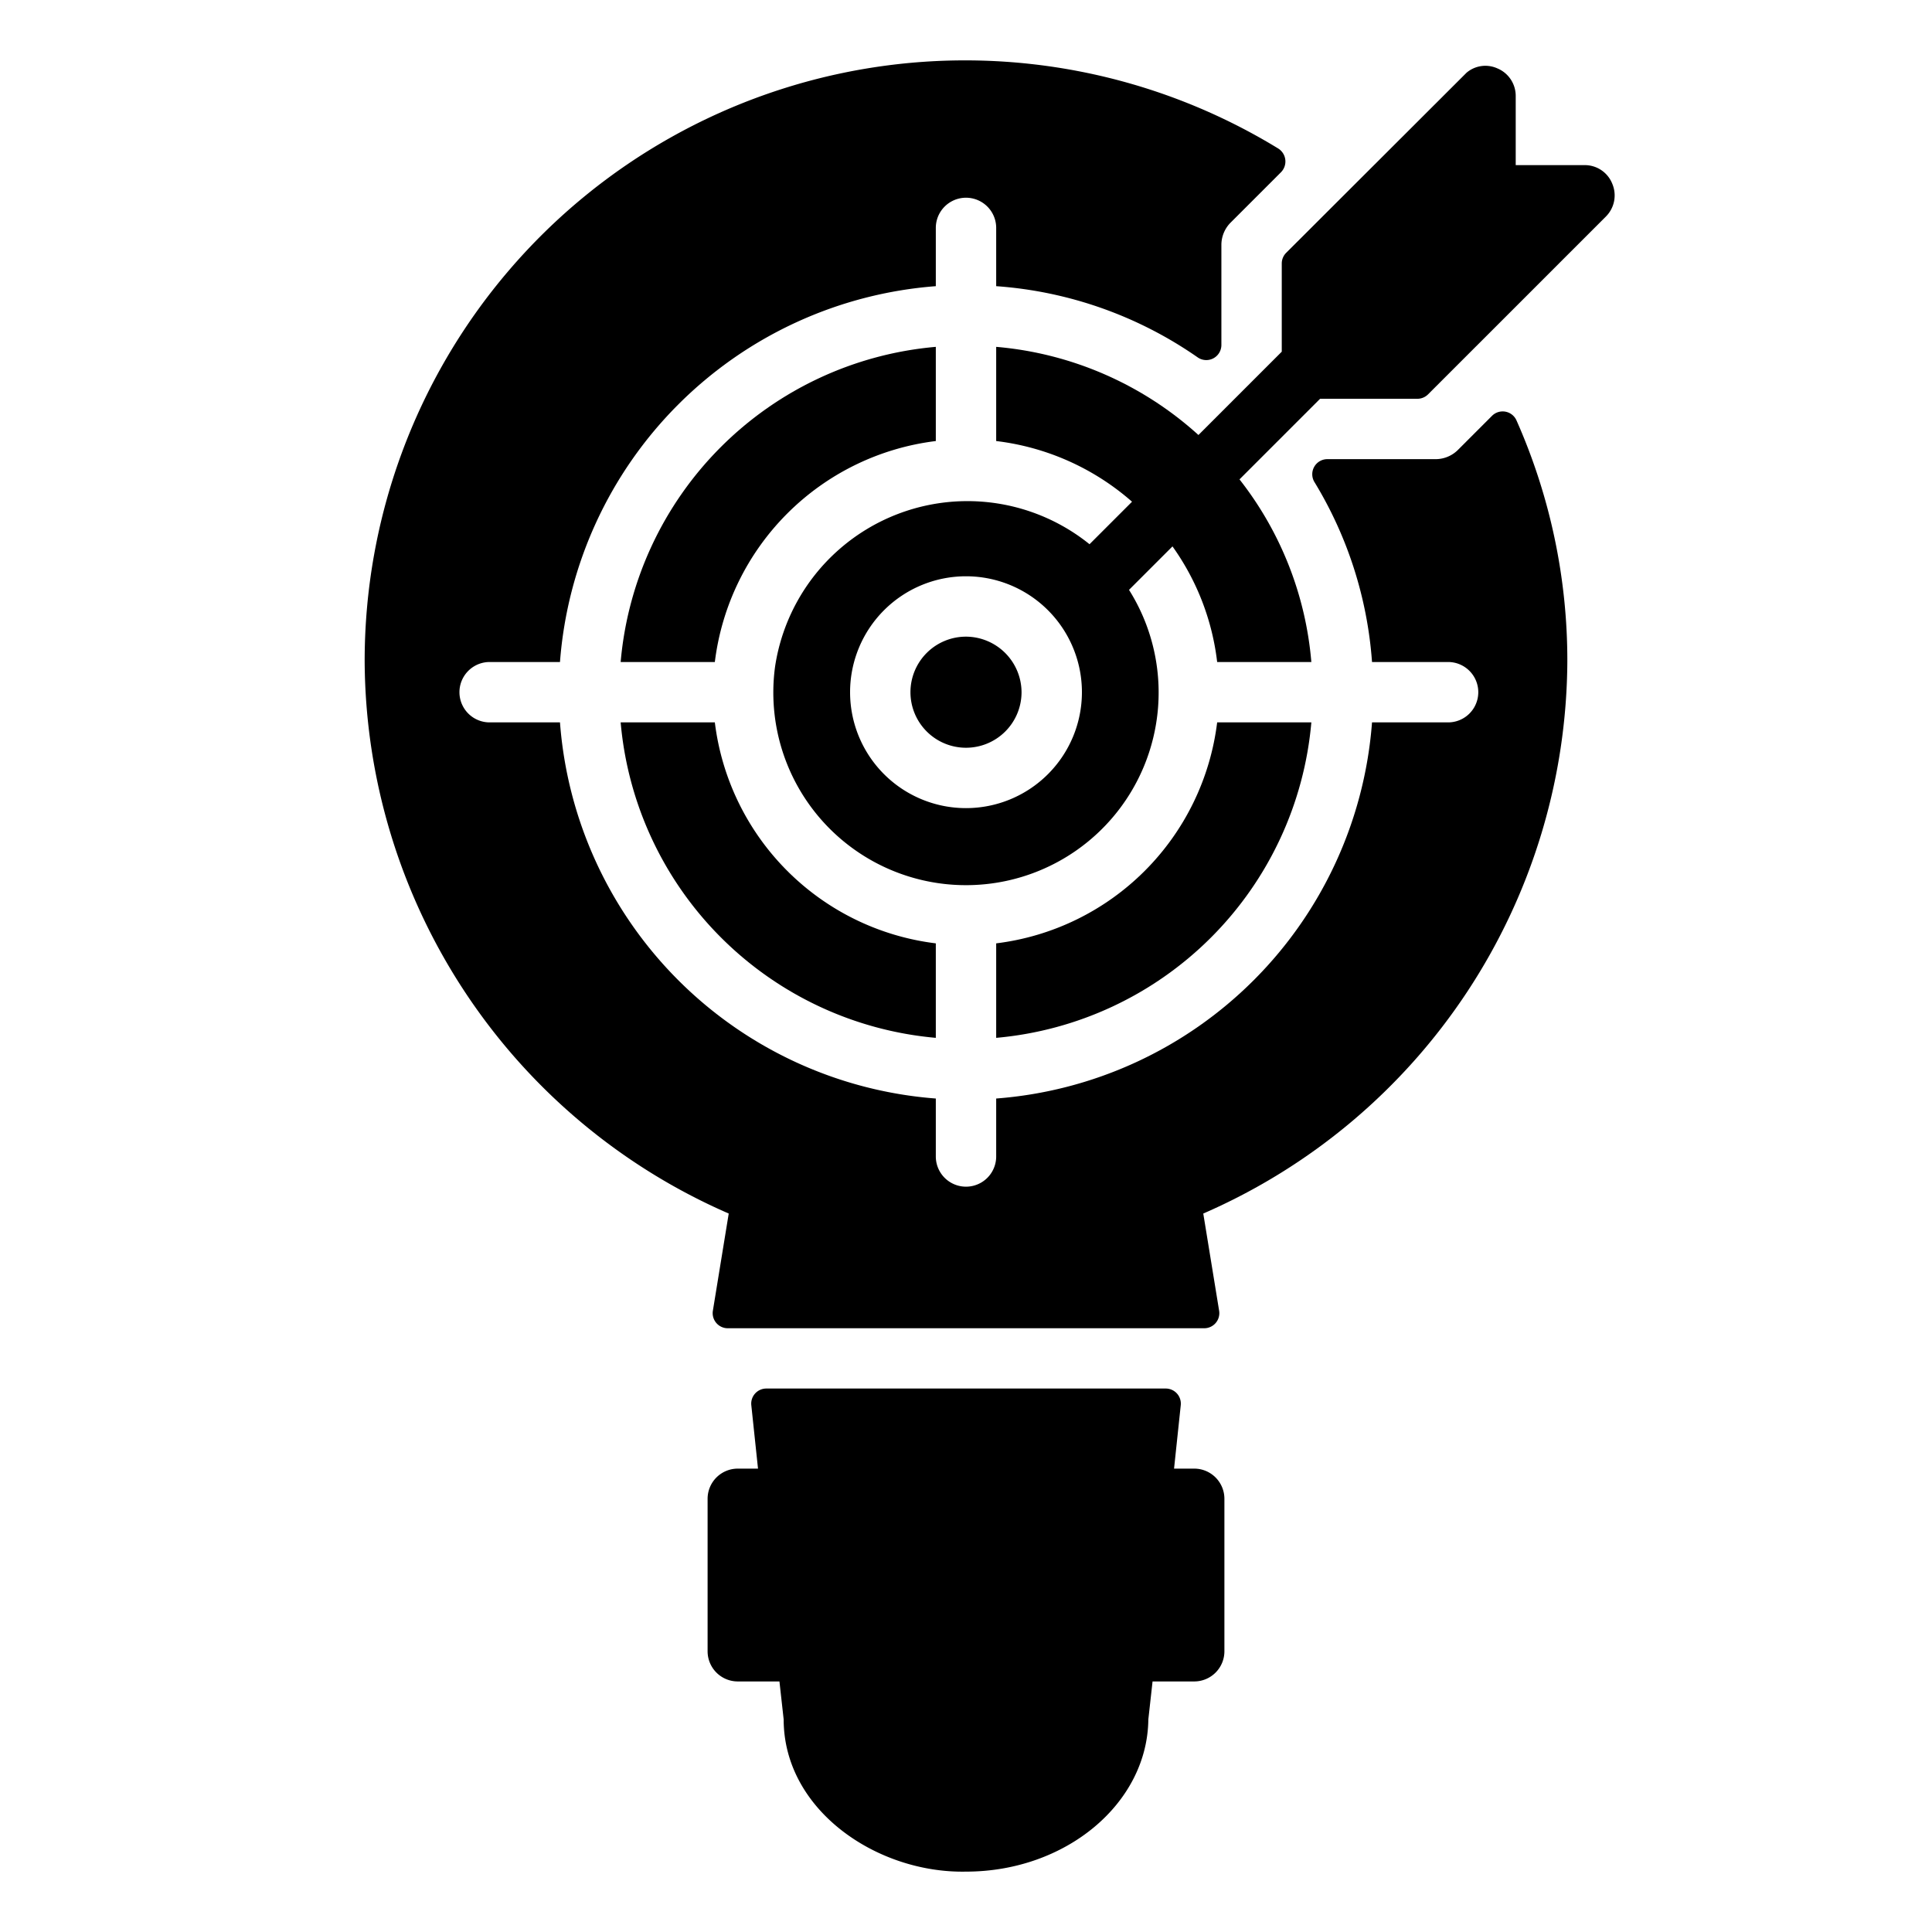 <?xml version="1.0" encoding="UTF-8"?>
<svg xmlns="http://www.w3.org/2000/svg" viewBox="0 0 64 64" width="512" height="512"><g id="Glyph"><g id="Glyph-2" data-name="Glyph"><path d="M40.56,49.65V54.7a1,1,0,0,1-1,1H38.18l-.14,1.26C38.01,59.74,35.31,62,32,62c-2.94.06-6.037-2.029-6.04-5.04l-.14-1.26H24.44a1,1,0,0,1-1-1V49.65a1,1,0,0,1,1-1h.67l-.222-2.1a.5.5,0,0,1,.5-.553H38.614a.5.5,0,0,1,.5.553l-.222,2.1h.67A1,1,0,0,1,40.56,49.65Z"/><path d="M31,34.38V31.25a8.409,8.409,0,0,1-7.32-7.32H20.56A11.5,11.5,0,0,0,31,34.38Z"/><path d="M31,14.61V11.49A11.479,11.479,0,0,0,20.56,21.93h3.12A8.409,8.409,0,0,1,31,14.61Z"/><path d="M48.28,14.92a1.052,1.052,0,0,1-.71.29h-3.6a.5.5,0,0,0-.435.746A13.28,13.28,0,0,1,45.45,21.93h2.52a1,1,0,0,1,0,2H45.45A13.513,13.513,0,0,1,33,36.39v1.92a1,1,0,0,1-2,0V36.39A13.513,13.513,0,0,1,18.55,23.93H16.22a1,1,0,1,1,0-2h2.33A13.512,13.512,0,0,1,31,9.48V7.55a1,1,0,1,1,2,0V9.48a13.322,13.322,0,0,1,6.687,2.367.5.5,0,0,0,.773-.415V8.1a1.052,1.052,0,0,1,.29-.71l1.682-1.682a.507.507,0,0,0-.087-.787A19.889,19.889,0,0,0,12.08,21.91,20.057,20.057,0,0,0,24.14,40.2l-.525,3.219a.5.5,0,0,0,.493.581H39.892a.5.5,0,0,0,.493-.581L39.86,40.2A20.057,20.057,0,0,0,51.92,21.91a19.6,19.6,0,0,0-1.685-7.985.5.5,0,0,0-.815-.145Z"/><path d="M32,21.09a1.84,1.84,0,1,0,1.84,1.84A1.848,1.848,0,0,0,32,21.09Z"/><path d="M40.32,23.93A8.409,8.409,0,0,1,33,31.25v3.13A11.5,11.5,0,0,0,43.44,23.93Z"/><path d="M53.41,6.09a.977.977,0,0,0-.92-.62H50.21V3.18a.987.987,0,0,0-.62-.92.963.963,0,0,0-1.01.15L42.607,8.374a.5.5,0,0,0-.147.353V11.65L39.7,14.41A11.425,11.425,0,0,0,33,11.49v3.12a8.322,8.322,0,0,1,4.5,2.01l-1.408,1.408a6.444,6.444,0,0,0-10.416,4.049A6.382,6.382,0,1,0,37.4,19.54l1.44-1.44a8.23,8.23,0,0,1,1.48,3.83h3.12a11.334,11.334,0,0,0-2.38-6.05l2.67-2.67h3.223a.5.5,0,0,0,.353-.146l5.9-5.9A.988.988,0,0,0,53.41,6.09ZM32,26.77a3.84,3.84,0,1,1,3.84-3.84A3.841,3.841,0,0,1,32,26.77Z"/></g></g></svg>
